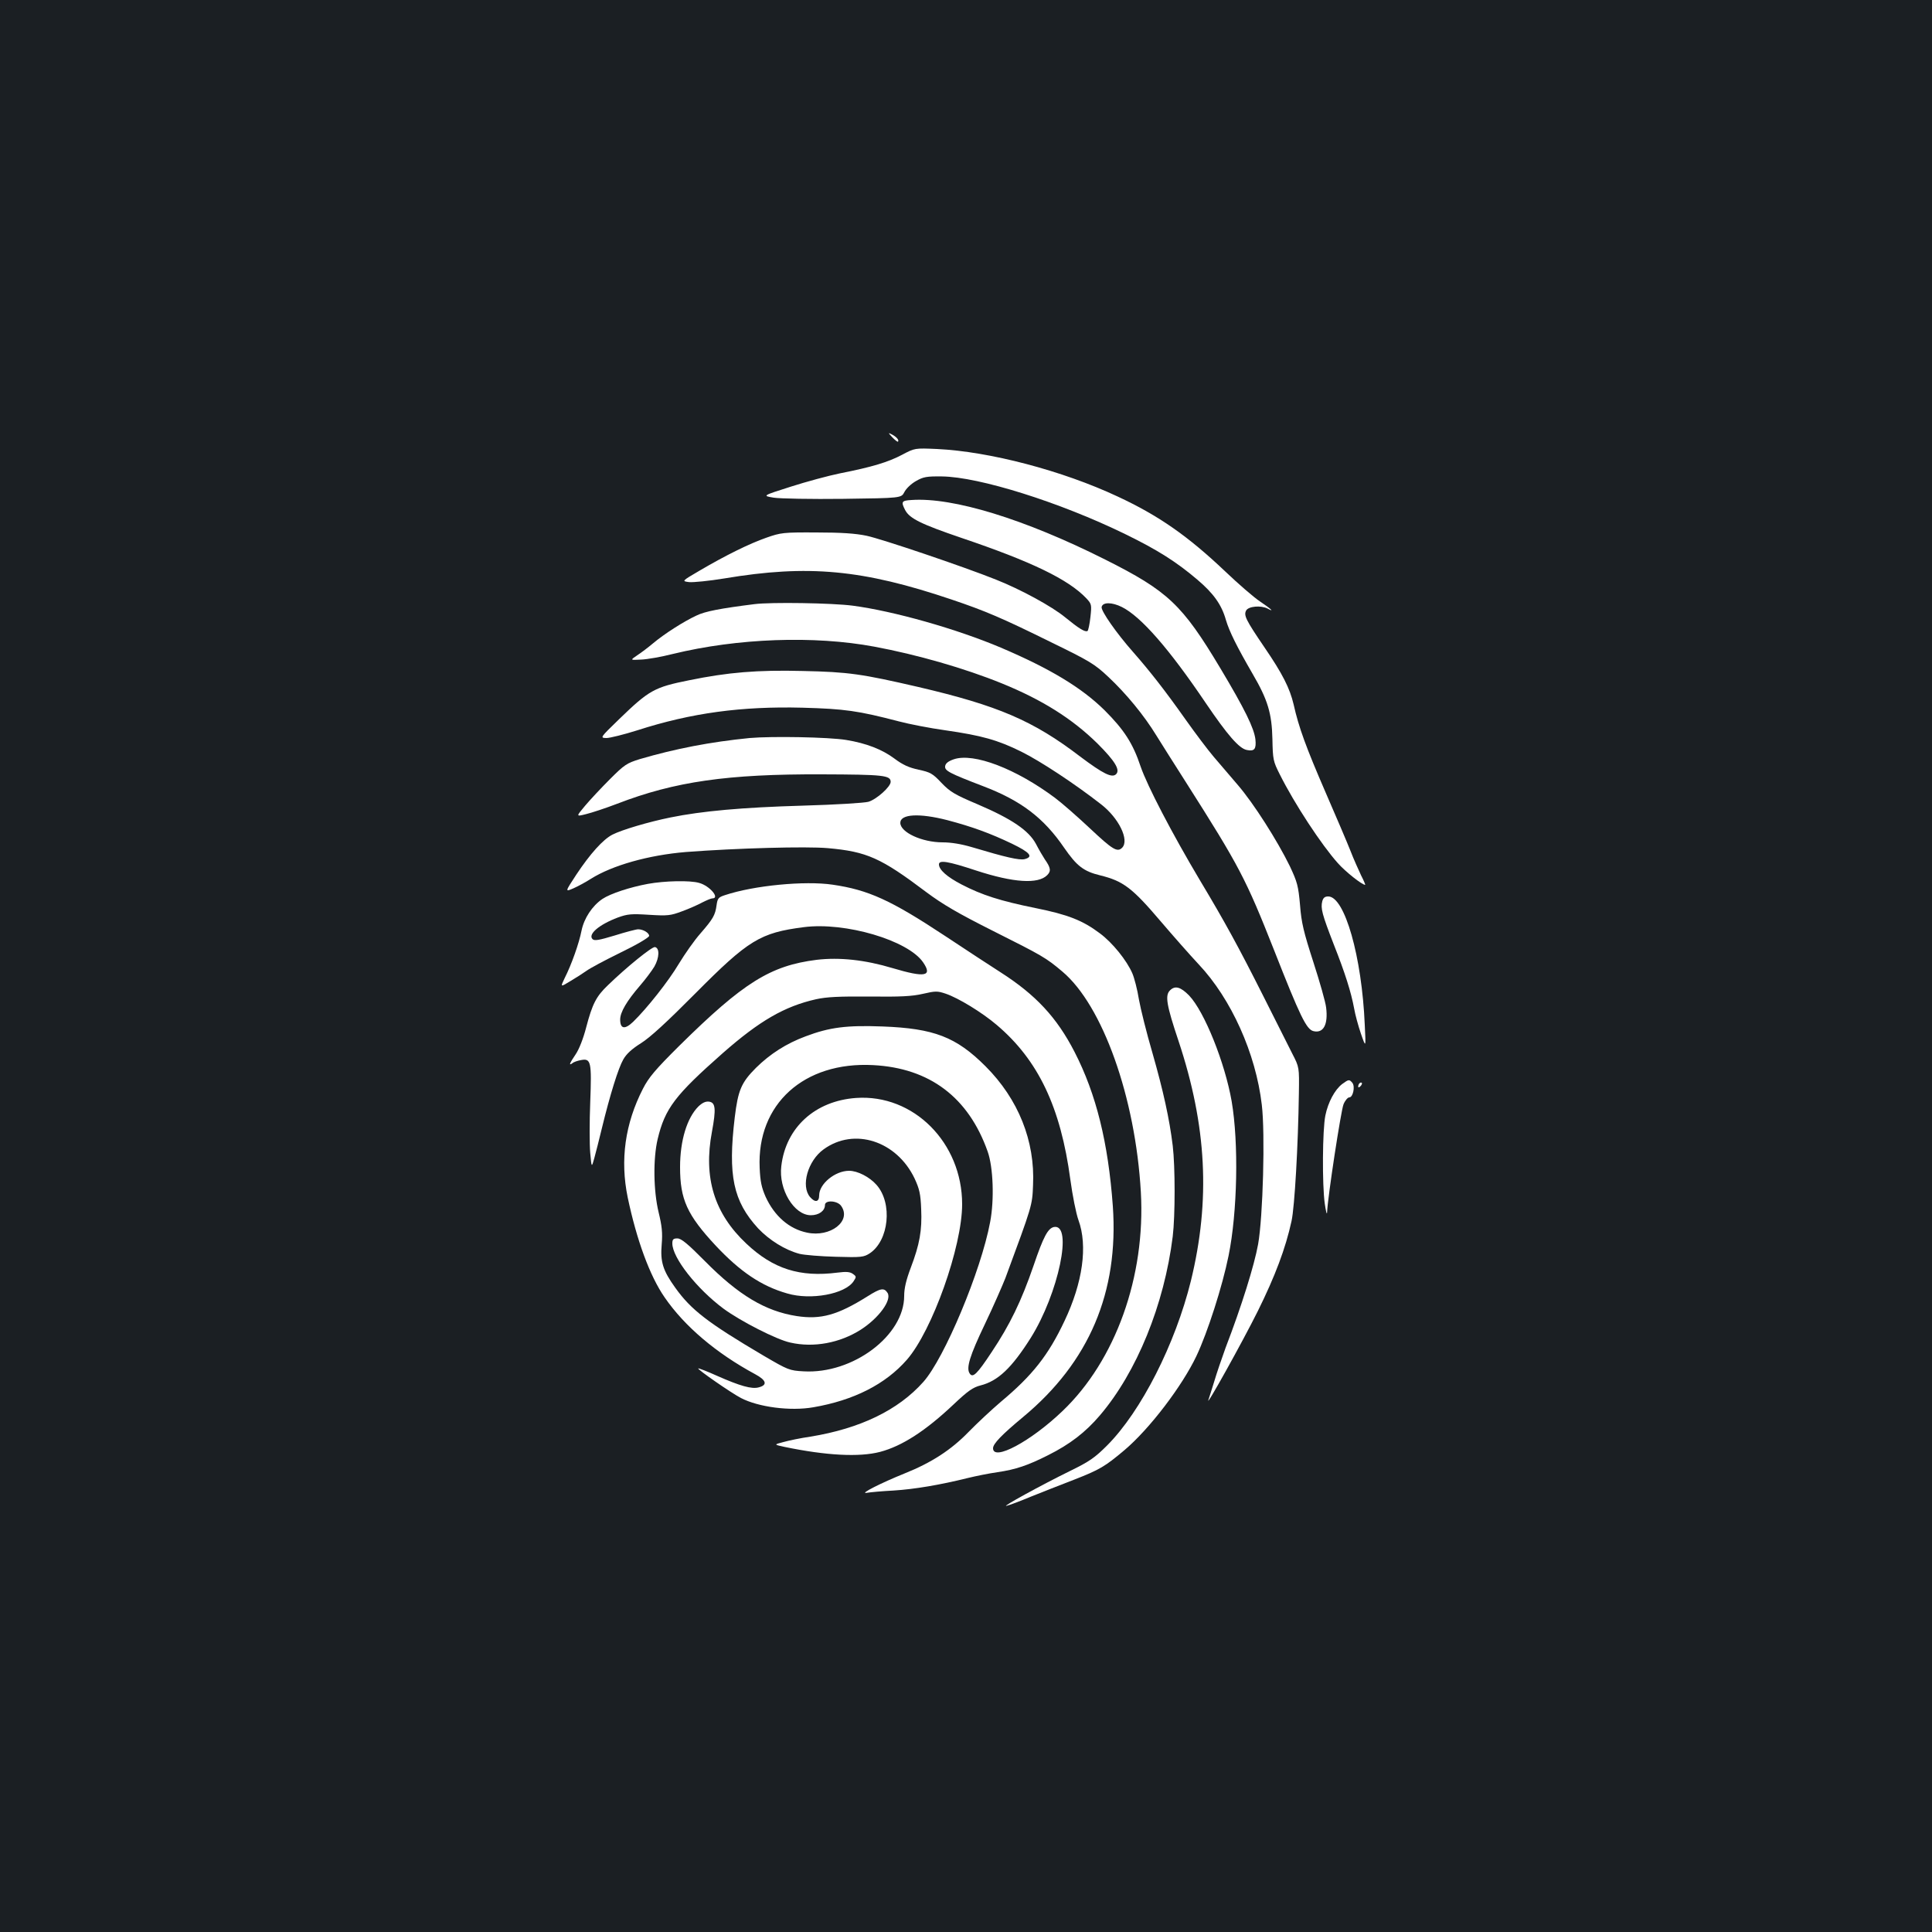 <?xml version="1.0" standalone="no"?>
<!DOCTYPE svg PUBLIC "-//W3C//DTD SVG 20010904//EN"
 "http://www.w3.org/TR/2001/REC-SVG-20010904/DTD/svg10.dtd">
<svg version="1.0" xmlns="http://www.w3.org/2000/svg"
 width="1000pt" height="1000pt" viewBox="0 0 1000 1000"
 preserveAspectRatio="xMidYMid meet">
<rect width="100%" height="100%" fill="#1b1f23"/>
<g transform="translate(0,1000) scale(0.1,-0.1)"
fill="#ffffff" stroke="none">
<path d="M4619 7736 c14 -14 26 -24 29 -22 7 8 -8 25 -31 37 -21 11 -21 10 2
-15z"/>
<path d="M4669 7646 c-72 -38 -154 -63 -321 -96 -59 -12 -174 -43 -255 -69
-148 -47 -148 -47 -88 -57 33 -5 195 -8 360 -6 300 4 300 4 316 35 9 18 35 43
60 57 38 22 56 25 134 24 192 -2 610 -133 950 -299 166 -81 264 -143 372 -235
84 -71 126 -130 148 -208 18 -61 57 -139 138 -279 79 -135 100 -205 103 -339
2 -105 4 -115 38 -182 77 -154 216 -365 301 -460 39 -44 125 -112 141 -112 2
0 -7 22 -21 49 -13 28 -39 85 -55 127 -17 43 -75 179 -129 303 -101 233 -139
337 -165 454 -20 85 -58 160 -151 296 -98 144 -108 166 -95 191 12 22 76 28
111 10 39 -21 17 -1 -38 36 -32 21 -114 92 -182 157 -192 182 -343 288 -556
387 -286 134 -663 233 -935 246 -115 5 -115 5 -181 -30z"/>
<path d="M4718 7412 c-52 -3 -55 -9 -33 -52 23 -44 83 -73 291 -144 364 -123
554 -215 647 -313 27 -29 28 -33 21 -97 -4 -37 -11 -69 -15 -72 -13 -7 -45 13
-116 71 -68 56 -229 144 -358 195 -167 67 -593 211 -670 227 -57 12 -131 17
-260 17 -171 1 -184 -1 -258 -27 -89 -31 -212 -92 -345 -170 -94 -55 -94 -55
-55 -60 21 -2 103 6 182 19 435 73 717 46 1176 -109 175 -59 262 -96 517 -222
197 -96 224 -112 294 -178 93 -87 186 -200 250 -305 26 -42 95 -151 153 -242
276 -434 309 -497 456 -869 134 -341 167 -409 203 -418 52 -13 77 34 66 122
-3 28 -33 133 -66 235 -50 155 -62 203 -69 295 -9 100 -14 119 -53 202 -64
131 -187 325 -270 421 -39 45 -95 111 -124 145 -29 34 -94 120 -145 192 -106
150 -185 251 -272 350 -85 96 -167 213 -163 233 5 26 53 26 105 0 98 -49 243
-214 434 -497 112 -165 173 -236 213 -243 39 -8 49 5 44 55 -7 58 -54 155
-182 369 -197 329 -271 399 -596 562 -418 210 -788 323 -1002 308z"/>
<path d="M3905 6873 c-175 -22 -255 -37 -300 -59 -65 -30 -167 -95 -225 -144
-25 -21 -62 -49 -82 -62 -37 -25 -37 -25 20 -22 31 1 105 14 164 29 336 82
732 96 1043 38 221 -41 468 -112 660 -190 209 -85 365 -183 496 -312 90 -90
118 -136 96 -158 -21 -21 -66 1 -186 91 -243 186 -426 264 -837 360 -294 68
-362 78 -599 83 -235 6 -388 -7 -588 -48 -180 -36 -207 -51 -362 -201 -100
-97 -100 -97 -66 -98 18 0 90 18 160 40 279 90 539 125 854 117 220 -6 289
-16 500 -71 53 -14 161 -35 240 -46 188 -27 271 -50 394 -111 97 -48 275 -165
412 -272 92 -71 148 -186 109 -225 -25 -25 -50 -9 -165 99 -65 61 -147 133
-182 159 -202 151 -421 235 -524 200 -29 -10 -43 -21 -45 -36 -3 -23 21 -36
196 -103 197 -75 314 -164 420 -319 65 -94 100 -122 187 -143 118 -29 165 -64
312 -237 64 -75 153 -176 197 -223 169 -179 296 -462 327 -727 18 -149 6 -581
-19 -722 -20 -110 -85 -319 -168 -535 -20 -55 -47 -134 -59 -175 -13 -41 -26
-84 -30 -95 -19 -51 176 299 256 460 89 180 143 323 174 465 16 74 34 388 38
661 2 135 2 135 -34 205 -19 38 -88 175 -153 304 -123 244 -194 375 -326 595
-143 240 -272 488 -306 587 -40 120 -85 190 -187 292 -119 117 -281 215 -537
324 -229 97 -554 189 -766 217 -105 14 -424 19 -509 8z"/>
<path d="M3880 6180 c-202 -20 -384 -55 -568 -109 -68 -21 -80 -29 -155 -104
-45 -45 -103 -107 -129 -138 -47 -56 -47 -56 5 -43 29 7 102 31 162 54 298
115 572 154 1058 152 321 -1 357 -5 357 -39 0 -25 -72 -90 -115 -103 -23 -6
-166 -15 -340 -20 -313 -9 -522 -28 -684 -61 -114 -23 -252 -64 -301 -89 -49
-25 -116 -100 -187 -207 -59 -90 -59 -90 -15 -71 25 11 65 33 90 49 111 70
299 123 492 139 262 20 623 30 735 20 202 -18 274 -50 510 -228 86 -64 163
-109 348 -202 251 -126 271 -137 356 -209 208 -175 378 -651 406 -1141 25
-437 -131 -872 -406 -1134 -164 -157 -359 -261 -359 -192 0 23 44 69 156 162
342 284 495 646 464 1091 -24 329 -86 580 -198 798 -92 179 -201 296 -384 413
-49 31 -178 116 -287 188 -280 185 -396 238 -582 265 -143 21 -406 -4 -556
-54 -34 -11 -39 -16 -44 -52 -7 -52 -18 -71 -84 -147 -31 -35 -80 -105 -111
-156 -54 -91 -166 -232 -237 -301 -43 -41 -67 -37 -67 12 0 38 34 96 104 177
26 30 59 74 73 97 26 46 28 96 3 101 -15 3 -146 -103 -243 -197 -61 -58 -81
-97 -113 -219 -15 -58 -37 -114 -55 -140 -31 -46 -37 -60 -16 -45 6 6 27 13
44 16 52 10 56 -8 48 -219 -4 -101 -4 -218 0 -261 7 -78 7 -78 21 -28 8 28 25
97 39 154 43 177 86 314 111 357 16 29 45 55 91 84 47 29 135 110 283 259 274
276 335 313 560 342 215 28 540 -68 618 -182 50 -73 10 -80 -158 -30 -143 43
-275 57 -393 43 -239 -30 -379 -117 -711 -445 -125 -124 -159 -165 -188 -222
-93 -181 -119 -369 -79 -563 46 -219 114 -406 191 -517 103 -150 267 -289 469
-398 58 -31 65 -56 18 -68 -36 -10 -96 7 -216 60 -51 23 -95 40 -97 38 -5 -5
171 -127 221 -153 90 -47 255 -69 375 -48 209 36 373 119 484 246 131 150 286
585 286 805 0 319 -252 571 -549 550 -212 -15 -364 -153 -387 -353 -15 -120
66 -254 153 -254 42 0 73 23 73 53 0 27 65 23 84 -5 55 -78 -56 -164 -177
-138 -92 19 -168 85 -214 185 -21 48 -28 79 -31 150 -15 330 229 551 587 532
293 -15 494 -167 593 -447 29 -81 35 -250 13 -365 -47 -253 -237 -706 -346
-828 -130 -146 -327 -241 -584 -283 -49 -7 -112 -20 -140 -28 -50 -13 -50 -13
5 -25 217 -45 387 -54 495 -26 114 30 236 109 381 246 74 70 100 88 139 98 91
23 162 91 260 246 144 230 220 593 120 574 -31 -7 -54 -49 -105 -199 -64 -186
-123 -307 -217 -448 -76 -115 -98 -136 -114 -111 -19 28 0 91 79 256 44 92 91
200 106 238 139 376 139 375 143 481 11 228 -76 445 -246 615 -152 152 -267
196 -533 206 -185 7 -274 -4 -398 -51 -100 -37 -184 -91 -257 -163 -76 -76
-93 -116 -110 -257 -36 -301 -8 -433 121 -574 58 -61 139 -112 215 -132 25 -6
109 -13 187 -15 133 -4 145 -2 176 18 99 66 119 259 35 354 -36 41 -98 73
-142 73 -73 0 -155 -68 -155 -127 0 -35 -21 -39 -47 -9 -49 57 -12 188 70 247
158 115 378 44 471 -151 25 -54 31 -80 34 -158 5 -111 -8 -183 -54 -304 -24
-64 -34 -106 -34 -146 0 -205 -266 -405 -521 -390 -73 4 -80 7 -205 80 -290
171 -377 238 -459 353 -64 89 -78 134 -70 225 5 59 1 95 -16 165 -27 112 -29
277 -5 379 38 159 90 227 337 445 190 167 319 242 483 279 55 12 117 15 276
14 160 -2 221 1 277 14 65 15 75 15 117 1 66 -22 190 -98 265 -162 215 -182
331 -426 381 -800 11 -82 30 -177 42 -210 49 -134 22 -324 -72 -522 -84 -178
-166 -282 -330 -419 -47 -40 -122 -110 -166 -155 -91 -94 -193 -160 -333 -216
-119 -48 -234 -106 -196 -100 17 3 80 9 140 12 109 7 240 29 385 65 41 10 110
24 153 30 95 14 157 35 262 88 112 56 193 118 268 206 191 224 333 573 377
926 13 108 13 361 0 470 -17 139 -49 284 -105 480 -30 102 -61 227 -70 277 -8
51 -24 112 -34 135 -29 67 -103 159 -168 207 -89 67 -165 97 -334 131 -182 37
-276 67 -382 122 -75 39 -117 76 -117 104 0 24 48 16 193 -32 193 -63 320 -71
367 -24 21 21 19 38 -12 82 -10 15 -31 51 -46 80 -37 69 -124 129 -302 205
-118 50 -142 64 -187 111 -46 49 -58 55 -118 68 -51 11 -82 25 -126 58 -63 47
-145 79 -249 96 -91 15 -386 20 -500 10z m1023 -425 c129 -34 222 -68 335
-122 95 -46 112 -68 65 -80 -28 -6 -95 9 -272 62 -54 16 -107 25 -152 25 -107
0 -219 52 -219 101 0 46 99 51 243 14z"/>
<path d="M3353 5425 c-92 -17 -193 -50 -235 -78 -53 -36 -95 -100 -108 -164
-13 -66 -52 -176 -87 -245 -23 -48 -23 -48 28 -17 29 17 66 41 83 53 17 13 97
56 179 96 83 40 147 78 147 86 0 15 -30 34 -57 34 -10 0 -64 -14 -121 -32 -80
-24 -105 -29 -115 -19 -25 25 33 75 131 112 50 18 69 20 162 14 97 -6 111 -4
170 18 36 13 83 34 105 46 22 11 45 21 52 21 41 0 -13 65 -68 80 -46 14 -179
11 -266 -5z"/>
<path d="M6844 5335 c-9 -37 -1 -67 59 -222 59 -149 90 -247 106 -333 5 -30
21 -89 35 -130 26 -75 26 -75 20 45 -15 354 -104 665 -189 665 -18 0 -26 -7
-31 -25z"/>
<path d="M6056 4874 c-27 -26 -18 -77 44 -262 146 -439 166 -824 64 -1242 -81
-327 -257 -674 -433 -851 -65 -65 -93 -84 -191 -132 -151 -74 -362 -190 -330
-181 14 3 70 24 125 47 55 22 156 62 224 88 133 52 160 68 261 153 131 111
299 332 373 488 58 123 134 360 166 518 46 226 53 584 16 800 -35 200 -141
464 -220 547 -44 45 -73 53 -99 27z"/>
<path d="M6947 4389 c-38 -29 -73 -94 -87 -163 -15 -74 -17 -357 -3 -456 6
-41 11 -61 12 -45 3 78 72 528 85 559 8 20 22 36 30 36 19 0 31 56 16 75 -16
19 -19 19 -53 -6z"/>
<path d="M7037 4393 c-4 -3 -7 -11 -7 -17 0 -6 5 -5 12 2 6 6 9 14 7 17 -3 3
-9 2 -12 -2z"/>
<path d="M3615 4273 c-59 -59 -95 -176 -95 -314 0 -167 36 -247 185 -407 126
-134 236 -209 370 -247 122 -36 299 -3 343 63 15 23 15 25 -3 38 -15 11 -34
13 -80 7 -195 -25 -333 19 -472 150 -166 156 -223 341 -178 579 22 119 19 152
-16 156 -17 2 -34 -6 -54 -25z"/>
<path d="M3480 3564 c0 -74 126 -234 264 -337 88 -65 276 -161 346 -176 122
-28 258 -2 366 67 93 60 161 153 138 190 -18 28 -36 25 -104 -18 -155 -97
-241 -121 -366 -102 -162 25 -301 108 -475 284 -90 91 -123 118 -143 118 -21
0 -26 -5 -26 -26z"/>
</g>
</svg>
